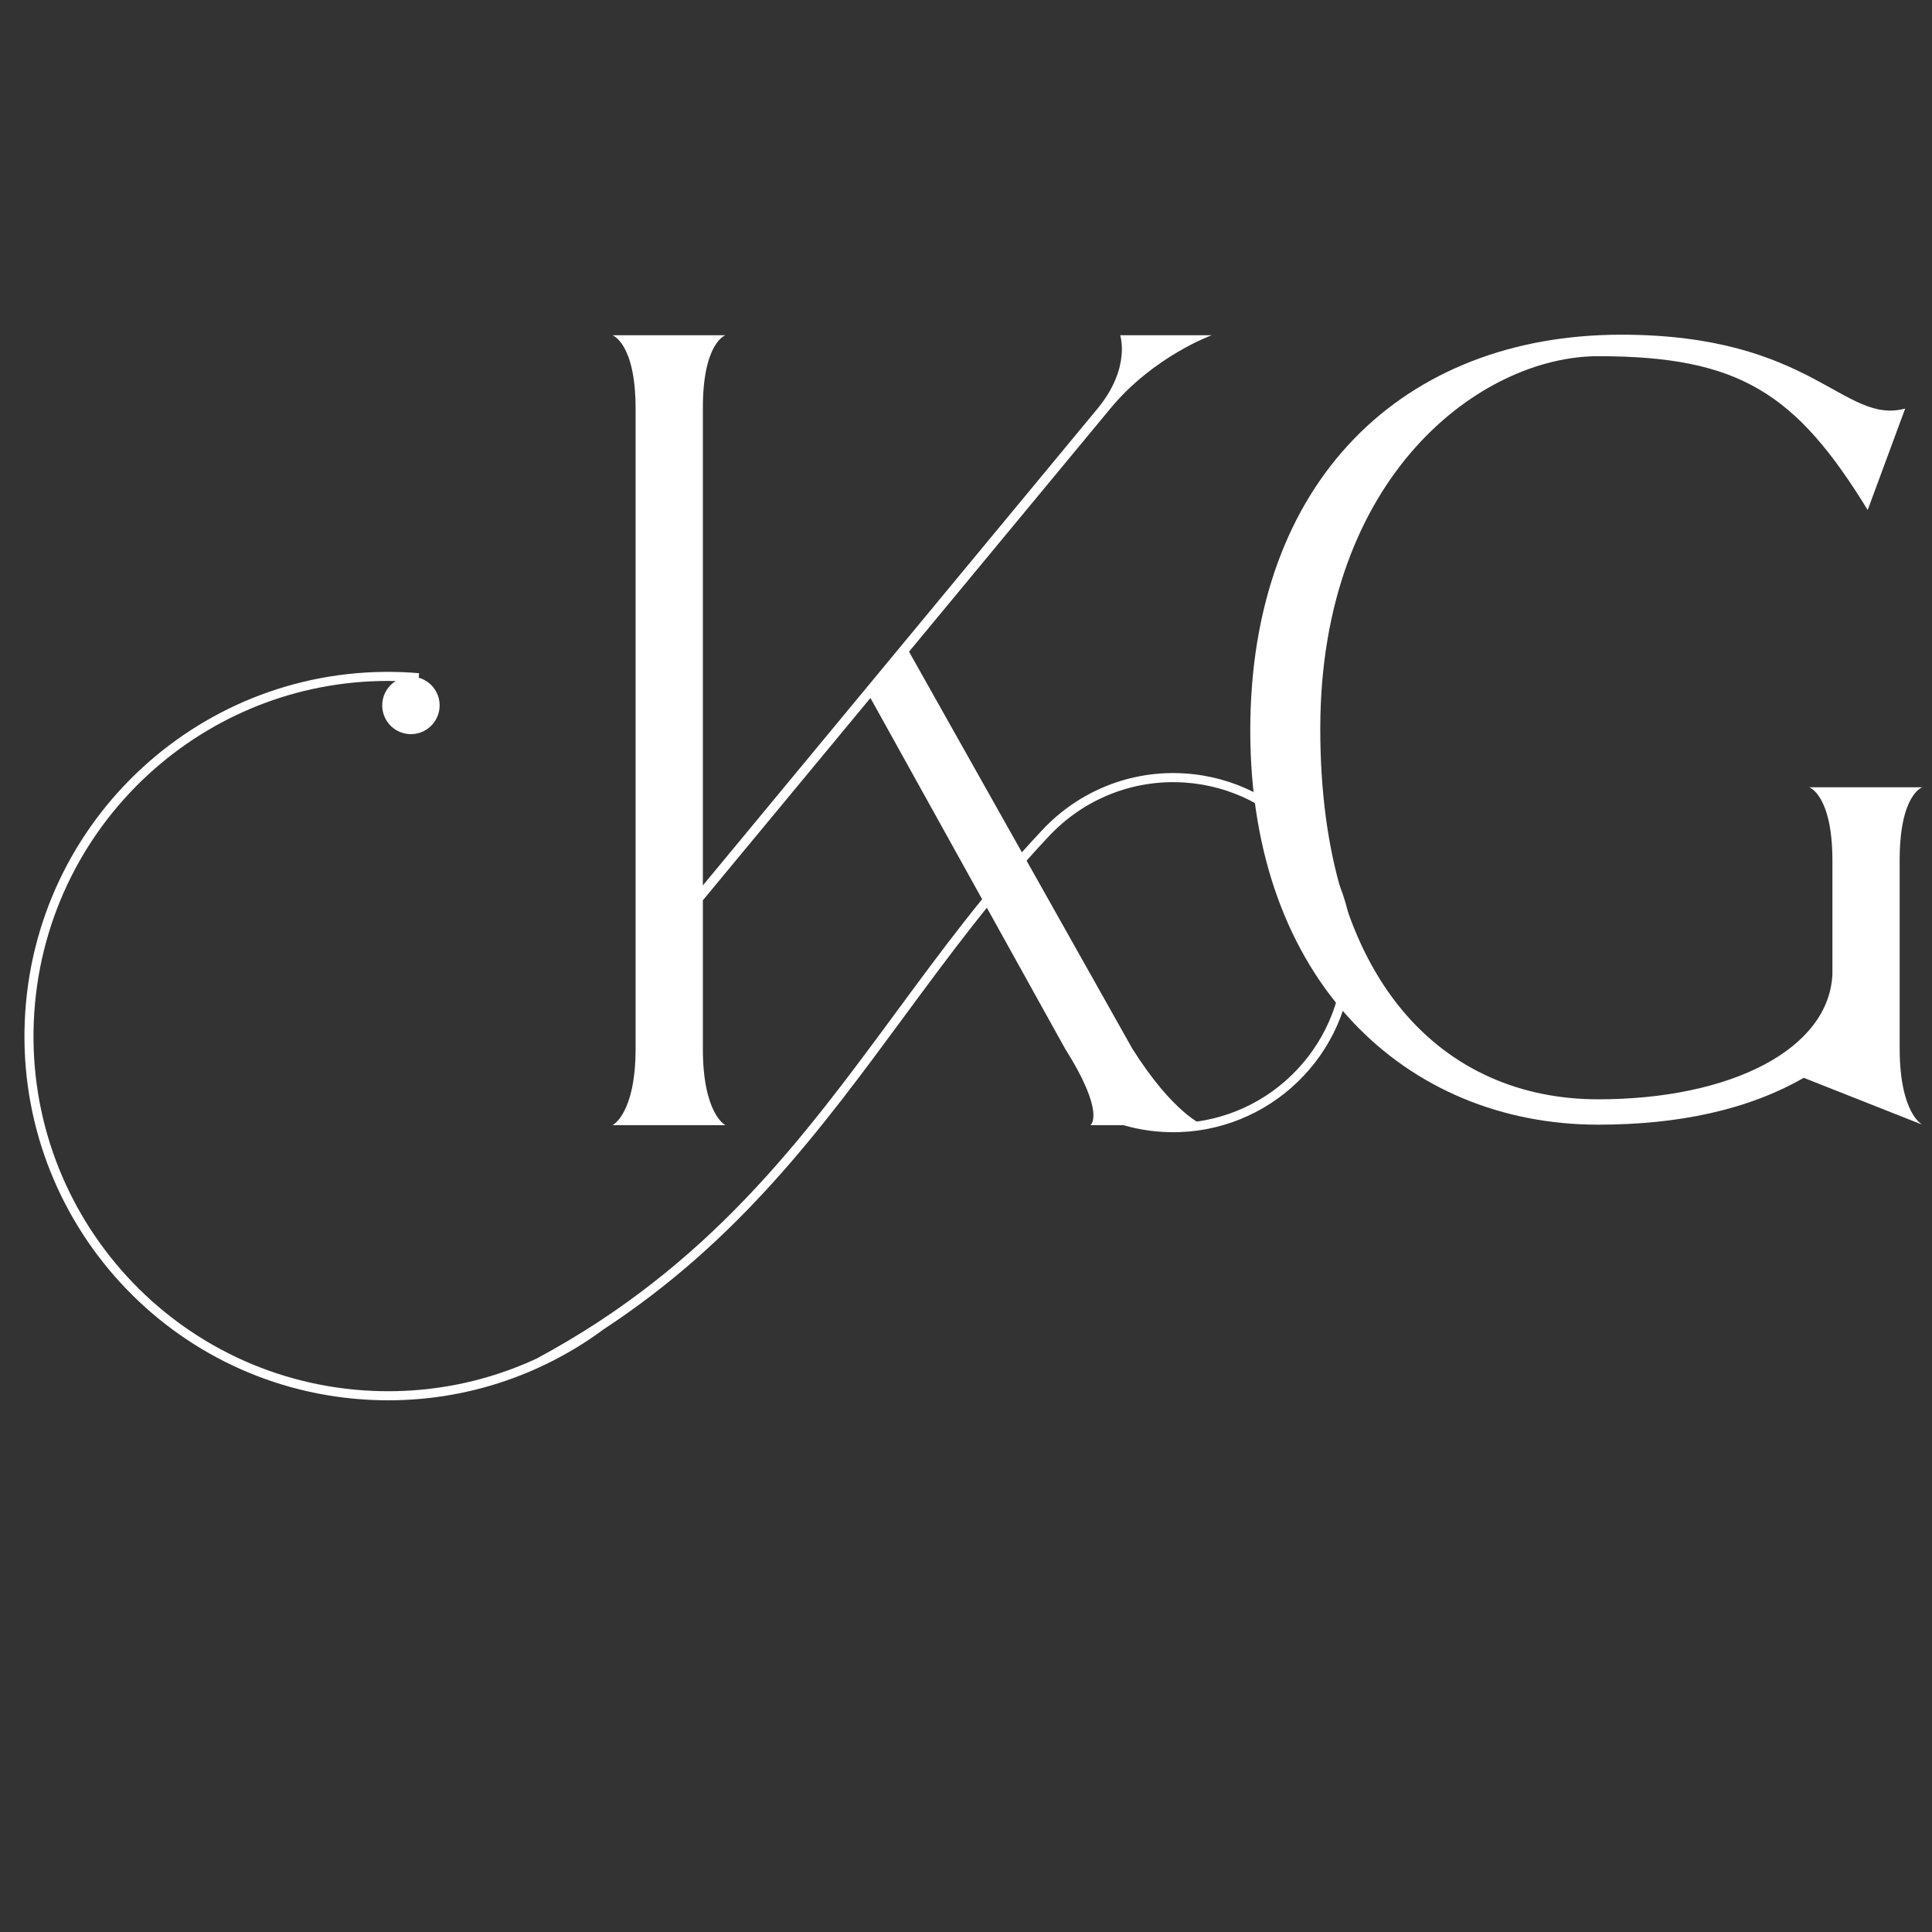 <svg xmlns="http://www.w3.org/2000/svg" xmlns:xlink="http://www.w3.org/1999/xlink" width="1080" zoomAndPan="magnify" viewBox="0 0 810 810" height="1080" preserveAspectRatio="xMidYMid meet" version="1.0"><rect x="0" y="0" width="810" height="810" fill="#333333" stroke="none"/><defs><g/><clipPath id="25a71444a3"><path d="M 10 281 L 568 281 L 568 588 L 10 588 Z M 10 281 " clip-rule="nonzero"/></clipPath><clipPath id="7e1e0d171a"><path d="M 20.141 271.914 L 572.922 308.484 L 552.762 613.207 L -0.02 576.637 Z M 20.141 271.914 " clip-rule="nonzero"/></clipPath><clipPath id="f13ab52711"><path d="M 573.336 308.512 L 20.555 271.941 L 0.395 576.664 L 553.176 613.234 Z M 573.336 308.512 " clip-rule="nonzero"/></clipPath></defs><g fill="#ffffff" fill-opacity="1"><g transform="translate(250.991, 471.754)"><g><path d="M 43.684 -94.297 L 113.945 -179.121 L 195.531 -32.125 C 212.863 -4.621 206.16 0 206.16 0 L 253.543 0 C 253.543 0 241.062 -4.621 223.727 -32.125 L 130.121 -198.535 L 214.715 -300.691 C 232.742 -322.418 257.008 -331.199 257.008 -331.199 L 218.641 -331.199 C 218.641 -331.199 223.266 -317.562 209.168 -300.461 L 43.684 -100.539 L 43.684 -300.691 C 43.684 -328.195 53.16 -331.199 53.16 -331.199 L 5.777 -331.199 C 5.777 -331.199 15.484 -327.965 15.484 -300.461 L 15.484 -32.125 C 15.484 -4.621 5.777 0 5.777 0 L 53.16 0 C 53.16 0 43.684 -4.621 43.684 -32.125 Z M 43.684 -94.297 "/></g></g></g><g fill="#ffffff" fill-opacity="1"><g transform="translate(518.403, 471.754)"><g><path d="M 237.824 -19.875 L 287.516 -0.23 C 287.516 -0.23 278.039 -4.855 278.039 -32.355 L 278.039 -111.172 C 278.039 -138.672 287.516 -141.68 287.516 -141.68 L 240.137 -141.68 C 240.137 -141.68 249.844 -138.441 249.844 -110.938 L 249.844 -63.328 C 248.457 -31.895 207.316 -10.863 151.617 -10.863 C 87.363 -10.863 35.129 -59.398 35.129 -166.176 C 35.129 -272.727 102.852 -322.418 151.617 -322.418 C 210.785 -322.418 234.59 -306.93 264.637 -257.934 L 280.352 -300.461 C 254.465 -293.527 241.754 -331.43 161.324 -331.43 C 70.262 -331.43 5.777 -270.645 5.777 -165.484 C 5.777 -60.555 71.188 -0.23 151.617 -0.23 C 185.359 -0.23 214.48 -6.473 237.824 -19.875 Z M 237.824 -19.875 "/></g></g></g><g clip-path="url(#25a71444a3)"><g clip-path="url(#7e1e0d171a)"><g clip-path="url(#f13ab52711)"><path fill="#ffffff" d="M 466.113 470.137 C 469.418 471.348 472.84 472.328 476.34 473.066 C 479.793 473.793 483.324 474.281 486.914 474.52 C 507.617 475.891 526.926 468.723 541.395 456.027 C 555.867 443.332 565.504 425.105 566.875 404.359 C 568.246 383.617 561.098 364.277 548.426 349.789 C 535.754 335.297 517.559 325.648 496.852 324.277 C 485.344 323.516 474.262 325.398 464.195 329.398 C 453.75 333.555 444.402 340.008 436.824 348.168 C 413.902 372.52 394.828 398.402 375.77 424.27 C 336.492 477.57 297.27 530.789 224.926 569.609 C 218.348 572.656 211.52 575.234 204.488 577.297 C 188.195 582.086 170.797 584.137 152.855 582.949 C 111.898 580.238 75.918 561.156 50.863 532.496 C 25.801 503.836 11.66 465.594 14.371 424.57 C 17.086 383.539 36.148 347.496 64.762 322.387 C 91.832 298.637 127.453 284.672 165.895 285.523 C 162.734 287.508 160.535 290.93 160.27 294.945 C 159.832 301.59 164.852 307.328 171.484 307.77 C 178.117 308.207 183.848 303.18 184.289 296.535 C 184.672 290.75 180.914 285.648 175.559 284.137 L 175.715 282.25 L 172.773 282.02 C 130.773 279.242 91.617 293.781 62.27 319.531 C 32.922 345.285 13.375 382.246 10.59 424.324 C 7.809 466.395 22.312 505.613 48.012 535.008 C 73.715 564.402 110.609 583.973 152.613 586.75 C 170.996 587.969 188.844 585.863 205.562 580.953 C 222.891 575.859 239.004 567.754 253.254 557.195 C 309.938 520 344.355 473.297 378.82 426.539 C 397.828 400.742 416.852 374.926 439.594 350.766 L 438.215 349.473 L 439.602 350.762 C 446.793 343.016 455.664 336.895 465.59 332.945 C 475.137 329.145 485.664 327.359 496.609 328.082 C 516.273 329.387 533.551 338.547 545.582 352.309 C 557.613 366.07 564.402 384.43 563.102 404.129 C 561.797 423.828 552.648 441.133 538.906 453.188 C 525.168 465.246 506.836 472.051 487.172 470.75 C 483.719 470.523 480.363 470.055 477.117 469.375 C 473.777 468.676 470.535 467.738 467.414 466.602 L 466.125 470.16 Z M 466.113 470.137 " fill-opacity="1" fill-rule="nonzero"/></g></g></g></svg>